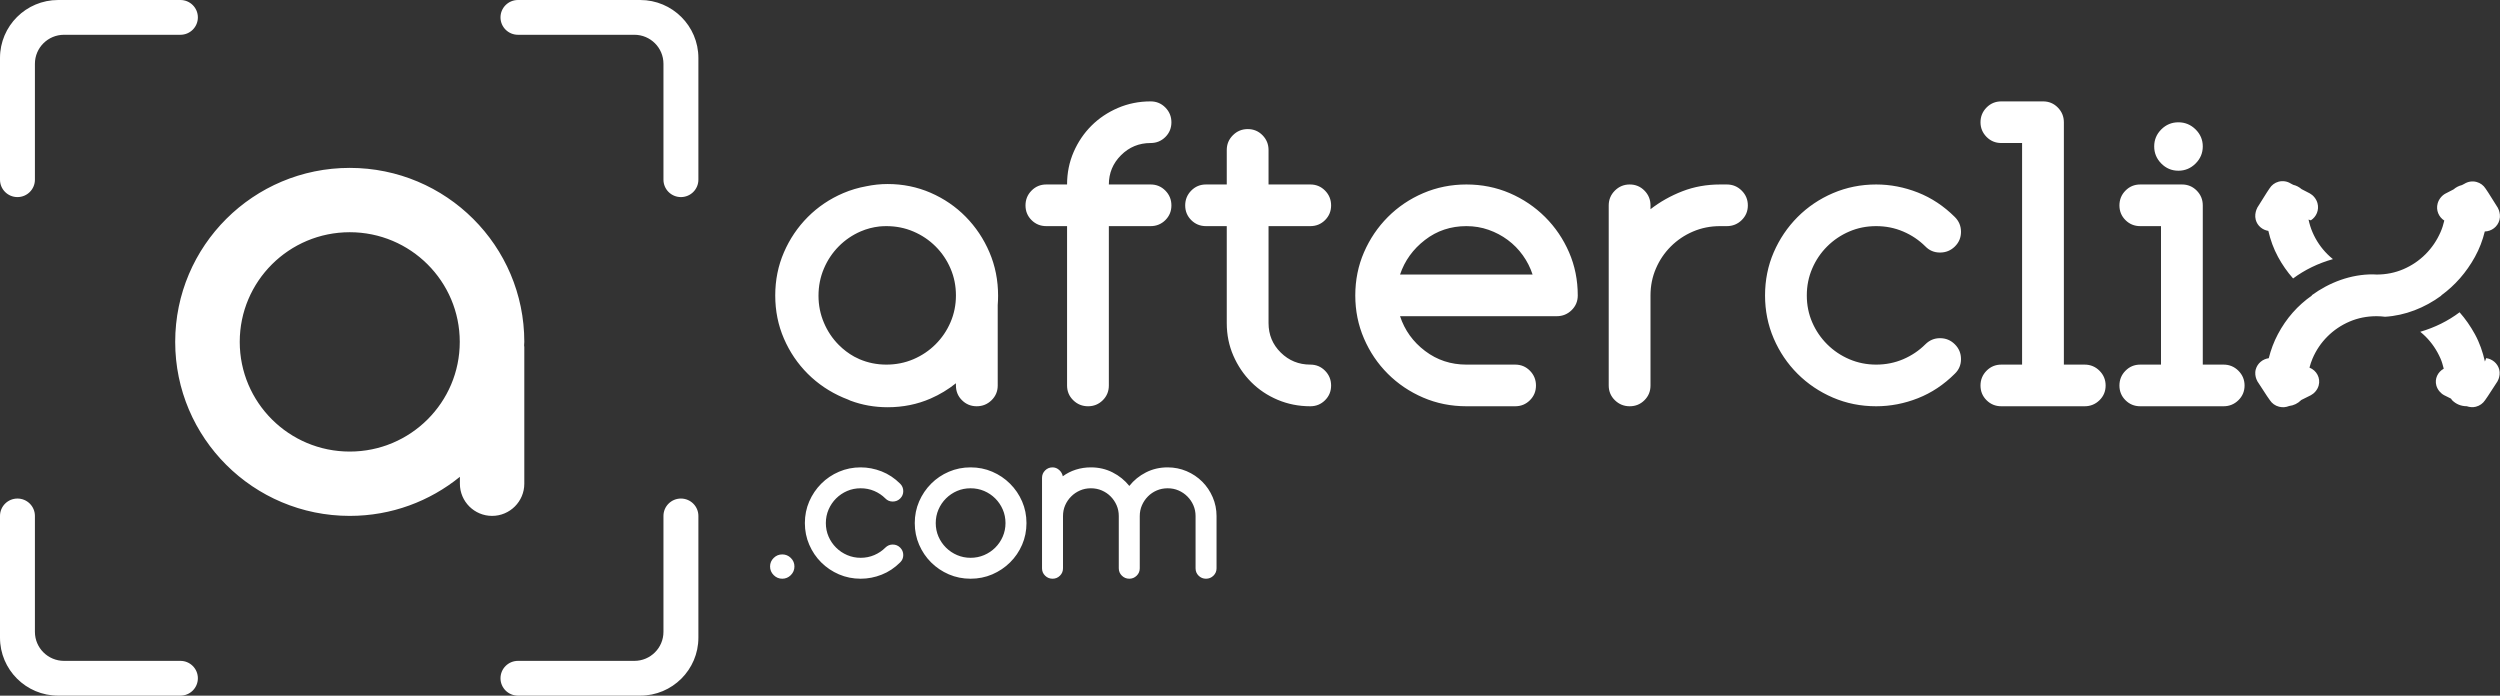 <svg xmlns="http://www.w3.org/2000/svg" xmlns:xlink="http://www.w3.org/1999/xlink" preserveAspectRatio="xMidYMid" width="115" height="32" viewBox="0 0 115 32">
  <rect x="0" y="0" width="115" height="32" fill="#333333" stroke="none"/>
  <defs>
    <style>
      .cls-1 {
        fill: #fff;
        fill-rule: evenodd;
      }
    </style>
  </defs>
  <path d="M114.975,10.120 C114.890,10.435 114.609,10.641 114.300,10.648 C114.201,11.057 114.051,11.447 113.847,11.817 C113.451,12.533 112.934,13.125 112.294,13.591 C112.296,13.593 112.299,13.596 112.302,13.598 C111.538,14.160 110.639,14.514 109.715,14.571 C109.586,14.555 109.456,14.545 109.323,14.545 C108.881,14.545 108.467,14.627 108.080,14.792 C107.694,14.958 107.355,15.187 107.063,15.478 C106.770,15.770 106.541,16.109 106.376,16.494 C106.318,16.629 106.274,16.769 106.236,16.911 C106.567,17.042 106.754,17.392 106.658,17.736 C106.602,17.937 106.451,18.101 106.298,18.181 C106.173,18.245 106.018,18.321 105.856,18.401 C105.853,18.404 105.851,18.407 105.848,18.410 C105.694,18.563 105.511,18.649 105.302,18.676 C105.159,18.734 104.997,18.751 104.836,18.709 C104.655,18.663 104.509,18.553 104.416,18.411 C104.357,18.330 104.318,18.283 103.844,17.546 C103.908,17.645 103.668,17.337 103.765,16.991 C103.843,16.711 104.085,16.516 104.363,16.477 C104.459,16.094 104.596,15.724 104.784,15.371 C105.169,14.645 105.692,14.052 106.352,13.591 C106.347,13.588 106.343,13.585 106.339,13.582 C107.154,12.988 108.138,12.616 109.156,12.621 C109.212,12.624 109.266,12.629 109.323,12.629 C109.764,12.629 110.176,12.546 110.560,12.381 C110.943,12.215 111.280,11.987 111.573,11.695 C111.865,11.403 112.095,11.064 112.264,10.679 C112.340,10.506 112.396,10.328 112.438,10.146 C112.182,9.984 112.047,9.671 112.131,9.361 C112.186,9.156 112.335,8.988 112.485,8.908 C112.593,8.851 112.724,8.783 112.862,8.713 C112.977,8.615 113.105,8.548 113.248,8.514 C113.286,8.494 113.326,8.474 113.363,8.454 C113.524,8.354 113.724,8.317 113.921,8.370 C114.100,8.417 114.243,8.529 114.335,8.673 C114.393,8.756 114.431,8.804 114.897,9.554 C114.834,9.454 115.070,9.767 114.975,10.120 ZM104.789,11.817 C104.584,11.439 104.440,11.039 104.344,10.621 C104.075,10.578 103.840,10.391 103.764,10.110 C103.670,9.757 103.905,9.443 103.842,9.543 C104.308,8.792 104.346,8.744 104.403,8.661 C104.495,8.516 104.639,8.405 104.816,8.357 C105.014,8.305 105.214,8.341 105.375,8.442 C105.411,8.462 105.451,8.482 105.489,8.502 C105.632,8.535 105.760,8.603 105.874,8.701 C106.012,8.771 106.144,8.839 106.251,8.896 C106.401,8.977 106.550,9.144 106.605,9.349 C106.688,9.660 106.554,9.973 106.299,10.135 C106.265,10.122 106.229,10.112 106.193,10.100 C106.235,10.302 106.295,10.496 106.376,10.684 C106.541,11.066 106.770,11.403 107.063,11.695 C107.143,11.775 107.227,11.849 107.315,11.920 C106.629,12.113 106.015,12.414 105.482,12.809 C105.217,12.510 104.986,12.180 104.789,11.817 ZM102.284,18.688 L98.450,18.688 C98.183,18.688 97.957,18.595 97.772,18.410 C97.586,18.226 97.494,18.000 97.494,17.734 C97.494,17.469 97.586,17.242 97.772,17.054 C97.957,16.866 98.183,16.772 98.450,16.772 L99.406,16.772 L99.406,10.402 L98.450,10.402 C98.183,10.402 97.957,10.309 97.772,10.125 C97.586,9.940 97.494,9.715 97.494,9.449 C97.494,9.183 97.586,8.956 97.772,8.768 C97.957,8.580 98.183,8.486 98.450,8.486 L100.372,8.486 C100.638,8.486 100.864,8.580 101.050,8.768 C101.235,8.956 101.328,9.183 101.328,9.449 L101.328,16.772 L102.284,16.772 C102.550,16.772 102.778,16.866 102.967,17.054 C103.155,17.242 103.250,17.469 103.250,17.734 C103.250,18.000 103.155,18.226 102.967,18.410 C102.778,18.595 102.550,18.688 102.284,18.688 ZM100.206,7.853 C99.900,7.853 99.638,7.743 99.420,7.523 C99.202,7.303 99.093,7.040 99.093,6.735 C99.093,6.431 99.202,6.170 99.420,5.952 C99.638,5.735 99.900,5.626 100.206,5.626 C100.511,5.626 100.775,5.735 100.996,5.952 C101.217,6.170 101.328,6.431 101.328,6.735 C101.328,7.040 101.217,7.303 100.996,7.523 C100.775,7.743 100.511,7.853 100.206,7.853 ZM95.894,18.688 L92.060,18.688 C91.793,18.688 91.567,18.595 91.381,18.410 C91.196,18.226 91.103,18.000 91.103,17.734 C91.103,17.469 91.196,17.242 91.381,17.054 C91.567,16.866 91.793,16.772 92.060,16.772 L93.016,16.772 L93.016,6.579 L92.060,6.579 C91.793,6.579 91.567,6.486 91.381,6.298 C91.196,6.109 91.103,5.886 91.103,5.626 C91.103,5.361 91.196,5.134 91.381,4.946 C91.567,4.758 91.793,4.664 92.060,4.664 L93.981,4.664 C94.248,4.664 94.474,4.758 94.659,4.946 C94.845,5.134 94.938,5.361 94.938,5.626 L94.938,16.772 L95.894,16.772 C96.160,16.772 96.388,16.866 96.577,17.054 C96.765,17.242 96.859,17.469 96.859,17.734 C96.859,18.000 96.765,18.226 96.577,18.410 C96.388,18.595 96.160,18.688 95.894,18.688 ZM84.050,15.838 C84.343,16.130 84.682,16.358 85.069,16.524 C85.456,16.689 85.868,16.772 86.304,16.772 C86.746,16.772 87.160,16.689 87.547,16.524 C87.934,16.358 88.274,16.130 88.567,15.838 C88.755,15.650 88.980,15.556 89.240,15.556 C89.507,15.556 89.734,15.650 89.923,15.838 C90.112,16.026 90.206,16.253 90.206,16.519 C90.206,16.785 90.112,17.008 89.923,17.190 C89.416,17.696 88.850,18.072 88.225,18.318 C87.601,18.564 86.960,18.688 86.304,18.688 C85.595,18.688 84.931,18.555 84.313,18.289 C83.695,18.023 83.154,17.658 82.689,17.195 C82.224,16.731 81.858,16.190 81.591,15.571 C81.325,14.951 81.192,14.292 81.192,13.591 C81.192,12.885 81.325,12.223 81.591,11.607 C81.858,10.992 82.224,10.450 82.689,9.983 C83.154,9.517 83.697,9.150 84.318,8.884 C84.939,8.619 85.601,8.486 86.304,8.486 C86.954,8.486 87.593,8.609 88.221,8.855 C88.848,9.102 89.416,9.478 89.923,9.983 C90.112,10.171 90.206,10.398 90.206,10.664 C90.206,10.930 90.112,11.155 89.923,11.340 C89.734,11.525 89.507,11.617 89.240,11.617 C88.973,11.617 88.749,11.523 88.567,11.335 C88.274,11.044 87.934,10.815 87.547,10.650 C87.160,10.484 86.746,10.402 86.304,10.402 C85.861,10.402 85.448,10.484 85.065,10.650 C84.681,10.815 84.343,11.044 84.050,11.335 C83.757,11.627 83.528,11.966 83.362,12.352 C83.196,12.737 83.113,13.150 83.113,13.591 C83.113,14.032 83.196,14.444 83.362,14.827 C83.528,15.209 83.757,15.546 84.050,15.838 ZM79.435,10.402 L79.123,10.402 C78.681,10.402 78.266,10.484 77.879,10.650 C77.492,10.815 77.153,11.044 76.860,11.335 C76.567,11.627 76.338,11.966 76.172,12.352 C76.006,12.737 75.923,13.150 75.923,13.591 L75.923,17.734 C75.923,18.000 75.831,18.226 75.645,18.410 C75.460,18.595 75.234,18.688 74.967,18.688 C74.700,18.688 74.473,18.595 74.284,18.410 C74.096,18.226 74.001,18.000 74.001,17.734 L74.001,9.449 C74.001,9.183 74.096,8.956 74.284,8.768 C74.473,8.580 74.700,8.486 74.967,8.486 C75.234,8.486 75.460,8.580 75.645,8.768 C75.831,8.956 75.923,9.183 75.923,9.449 L75.923,9.623 C76.366,9.280 76.855,9.005 77.392,8.797 C77.928,8.589 78.505,8.486 79.123,8.486 L79.435,8.486 C79.702,8.486 79.930,8.580 80.118,8.768 C80.307,8.956 80.401,9.183 80.401,9.449 C80.401,9.715 80.307,9.940 80.118,10.125 C79.930,10.309 79.702,10.402 79.435,10.402 ZM71.611,14.545 L64.402,14.545 C64.616,15.193 65.000,15.726 65.553,16.144 C66.105,16.563 66.740,16.772 67.455,16.772 L69.699,16.772 C69.966,16.772 70.192,16.866 70.377,17.054 C70.562,17.242 70.655,17.469 70.655,17.734 C70.655,18.000 70.562,18.226 70.377,18.410 C70.192,18.595 69.966,18.688 69.699,18.688 L67.455,18.688 C66.746,18.688 66.083,18.555 65.465,18.289 C64.847,18.023 64.306,17.658 63.841,17.195 C63.376,16.731 63.010,16.190 62.743,15.571 C62.476,14.951 62.343,14.292 62.343,13.591 C62.343,12.885 62.476,12.223 62.743,11.607 C63.010,10.992 63.376,10.450 63.841,9.983 C64.306,9.517 64.849,9.150 65.470,8.884 C66.091,8.619 66.753,8.486 67.455,8.486 C68.164,8.486 68.827,8.619 69.445,8.884 C70.063,9.150 70.606,9.517 71.075,9.983 C71.543,10.450 71.910,10.992 72.177,11.607 C72.444,12.223 72.577,12.885 72.577,13.591 C72.577,13.858 72.483,14.083 72.294,14.268 C72.105,14.452 71.878,14.545 71.611,14.545 ZM70.050,11.744 C69.855,11.471 69.624,11.237 69.358,11.039 C69.091,10.841 68.797,10.685 68.475,10.572 C68.153,10.458 67.813,10.402 67.455,10.402 C66.733,10.402 66.097,10.614 65.548,11.039 C64.998,11.463 64.616,11.993 64.402,12.629 L70.499,12.629 C70.395,12.311 70.245,12.016 70.050,11.744 ZM58.914,16.217 C59.288,16.587 59.742,16.772 60.275,16.772 C60.542,16.772 60.768,16.866 60.953,17.054 C61.138,17.242 61.231,17.469 61.231,17.734 C61.231,18.000 61.138,18.226 60.953,18.410 C60.768,18.595 60.542,18.688 60.275,18.688 C59.742,18.688 59.241,18.589 58.772,18.391 C58.304,18.193 57.898,17.921 57.553,17.574 C57.208,17.227 56.935,16.822 56.733,16.358 C56.532,15.895 56.431,15.397 56.431,14.865 L56.431,10.402 L55.475,10.402 C55.208,10.402 54.982,10.309 54.797,10.125 C54.612,9.940 54.519,9.715 54.519,9.449 C54.519,9.183 54.612,8.956 54.797,8.768 C54.982,8.580 55.208,8.486 55.475,8.486 L56.431,8.486 L56.431,6.900 C56.431,6.635 56.525,6.408 56.714,6.220 C56.903,6.032 57.130,5.938 57.397,5.938 C57.663,5.938 57.890,6.032 58.075,6.220 C58.260,6.408 58.353,6.635 58.353,6.900 L58.353,8.486 L60.275,8.486 C60.542,8.486 60.768,8.580 60.953,8.768 C61.138,8.956 61.231,9.183 61.231,9.449 C61.231,9.715 61.138,9.940 60.953,10.125 C60.768,10.309 60.542,10.402 60.275,10.402 L58.353,10.402 L58.353,14.865 C58.353,15.397 58.540,15.848 58.914,16.217 ZM55.302,22.156 C55.506,22.359 55.667,22.598 55.784,22.871 C55.902,23.144 55.961,23.434 55.961,23.740 L55.961,26.142 C55.961,26.276 55.913,26.389 55.819,26.481 C55.724,26.574 55.610,26.621 55.476,26.621 C55.342,26.621 55.229,26.574 55.135,26.481 C55.042,26.389 54.996,26.276 54.996,26.142 L54.996,23.740 C54.996,23.561 54.962,23.395 54.895,23.242 C54.828,23.089 54.736,22.954 54.619,22.837 C54.501,22.719 54.366,22.628 54.212,22.561 C54.059,22.494 53.892,22.461 53.713,22.461 C53.533,22.461 53.366,22.494 53.210,22.561 C53.055,22.628 52.920,22.719 52.804,22.837 C52.688,22.954 52.597,23.089 52.530,23.242 C52.463,23.395 52.429,23.561 52.429,23.740 L52.429,26.142 C52.429,26.276 52.382,26.389 52.287,26.481 C52.192,26.574 52.080,26.621 51.949,26.621 C51.815,26.621 51.701,26.574 51.606,26.481 C51.512,26.389 51.464,26.276 51.464,26.142 L51.464,23.740 C51.464,23.561 51.431,23.395 51.364,23.242 C51.297,23.089 51.206,22.954 51.090,22.837 C50.974,22.719 50.838,22.628 50.683,22.561 C50.528,22.494 50.360,22.461 50.181,22.461 C50.001,22.461 49.835,22.494 49.681,22.561 C49.528,22.628 49.392,22.719 49.275,22.837 C49.157,22.954 49.065,23.089 48.998,23.242 C48.931,23.395 48.898,23.561 48.898,23.740 L48.898,26.142 C48.898,26.276 48.851,26.389 48.758,26.481 C48.665,26.574 48.551,26.621 48.418,26.621 C48.284,26.621 48.169,26.574 48.075,26.481 C47.980,26.389 47.933,26.276 47.933,26.142 L47.933,21.982 C47.933,21.849 47.980,21.735 48.075,21.640 C48.169,21.546 48.284,21.499 48.418,21.499 C48.532,21.499 48.634,21.540 48.724,21.621 C48.814,21.702 48.868,21.798 48.888,21.909 C49.067,21.776 49.268,21.674 49.488,21.604 C49.708,21.534 49.939,21.499 50.181,21.499 C50.543,21.499 50.876,21.576 51.180,21.731 C51.484,21.885 51.740,22.093 51.949,22.353 C52.155,22.093 52.410,21.885 52.713,21.731 C53.017,21.576 53.350,21.499 53.713,21.499 C54.019,21.499 54.310,21.558 54.584,21.674 C54.859,21.792 55.098,21.952 55.302,22.156 ZM53.607,8.768 C53.792,8.956 53.885,9.183 53.885,9.449 C53.885,9.715 53.792,9.940 53.607,10.125 C53.421,10.309 53.195,10.402 52.929,10.402 L51.007,10.402 L51.007,17.734 C51.007,18.000 50.914,18.226 50.729,18.410 C50.543,18.595 50.317,18.688 50.051,18.688 C49.784,18.688 49.556,18.595 49.368,18.410 C49.179,18.226 49.085,18.000 49.085,17.734 L49.085,10.402 L48.129,10.402 C47.862,10.402 47.636,10.309 47.451,10.125 C47.265,9.940 47.173,9.715 47.173,9.449 C47.173,9.183 47.265,8.956 47.451,8.768 C47.636,8.580 47.862,8.486 48.129,8.486 L49.085,8.486 C49.085,7.954 49.186,7.457 49.387,6.993 C49.589,6.529 49.862,6.126 50.207,5.782 C50.552,5.438 50.958,5.166 51.426,4.965 C51.895,4.764 52.395,4.664 52.929,4.664 C53.195,4.664 53.421,4.758 53.607,4.946 C53.792,5.134 53.885,5.361 53.885,5.626 C53.885,5.892 53.792,6.118 53.607,6.302 C53.421,6.487 53.195,6.579 52.929,6.579 C52.395,6.579 51.942,6.766 51.568,7.139 C51.194,7.512 51.007,7.961 51.007,8.486 L52.929,8.486 C53.195,8.486 53.421,8.580 53.607,8.768 ZM47.017,25.058 C46.883,25.368 46.698,25.639 46.463,25.871 C46.228,26.104 45.955,26.287 45.645,26.421 C45.335,26.554 45.002,26.621 44.646,26.621 C44.290,26.621 43.957,26.554 43.647,26.421 C43.337,26.287 43.065,26.104 42.831,25.871 C42.598,25.639 42.414,25.368 42.280,25.058 C42.146,24.749 42.079,24.417 42.079,24.062 C42.079,23.708 42.146,23.375 42.280,23.066 C42.414,22.757 42.598,22.485 42.831,22.251 C43.065,22.016 43.337,21.832 43.649,21.699 C43.961,21.565 44.293,21.499 44.646,21.499 C45.002,21.499 45.335,21.565 45.645,21.699 C45.955,21.832 46.228,22.016 46.463,22.251 C46.698,22.485 46.883,22.757 47.017,23.066 C47.151,23.375 47.218,23.708 47.218,24.062 C47.218,24.417 47.151,24.749 47.017,25.058 ZM46.128,23.440 C46.044,23.246 45.929,23.076 45.782,22.929 C45.635,22.783 45.465,22.668 45.271,22.585 C45.076,22.502 44.868,22.461 44.646,22.461 C44.424,22.461 44.217,22.502 44.024,22.585 C43.831,22.668 43.662,22.783 43.515,22.929 C43.368,23.076 43.252,23.246 43.169,23.440 C43.086,23.633 43.044,23.841 43.044,24.062 C43.044,24.283 43.086,24.490 43.169,24.682 C43.252,24.874 43.368,25.044 43.515,25.190 C43.662,25.337 43.832,25.451 44.026,25.534 C44.221,25.617 44.427,25.659 44.646,25.659 C44.868,25.659 45.076,25.617 45.271,25.534 C45.465,25.451 45.635,25.337 45.782,25.190 C45.929,25.044 46.044,24.874 46.128,24.680 C46.211,24.486 46.253,24.280 46.253,24.062 C46.253,23.841 46.211,23.633 46.128,23.440 ZM45.895,17.734 C45.895,18.000 45.800,18.226 45.612,18.410 C45.423,18.595 45.196,18.688 44.929,18.688 C44.662,18.688 44.436,18.595 44.251,18.410 C44.065,18.226 43.973,18.000 43.973,17.734 L43.973,17.630 C43.621,17.911 43.235,18.147 42.810,18.332 C42.196,18.600 41.536,18.733 40.832,18.733 C40.231,18.733 39.660,18.632 39.120,18.430 C39.081,18.415 39.045,18.396 39.008,18.379 C38.932,18.351 38.857,18.321 38.783,18.289 C38.165,18.023 37.623,17.658 37.158,17.195 C36.693,16.731 36.327,16.191 36.061,15.576 C35.794,14.960 35.661,14.298 35.661,13.591 C35.661,12.885 35.794,12.223 36.061,11.607 C36.327,10.992 36.693,10.450 37.158,9.983 C37.623,9.517 38.166,9.150 38.788,8.884 C39.130,8.738 39.486,8.633 39.854,8.567 C40.173,8.501 40.498,8.465 40.832,8.465 C41.530,8.465 42.188,8.599 42.805,8.866 C43.422,9.134 43.962,9.503 44.424,9.972 C44.886,10.442 45.250,10.987 45.515,11.607 C45.780,12.227 45.912,12.893 45.912,13.604 C45.912,13.748 45.906,13.890 45.895,14.030 C45.895,15.788 45.895,17.734 45.895,17.734 ZM43.724,12.352 C43.558,11.966 43.329,11.627 43.036,11.335 C42.744,11.044 42.404,10.815 42.017,10.650 C41.630,10.484 41.215,10.402 40.773,10.402 C40.665,10.402 40.559,10.407 40.455,10.417 C40.155,10.451 39.868,10.525 39.595,10.643 C39.211,10.809 38.873,11.039 38.582,11.333 C38.291,11.627 38.063,11.968 37.899,12.356 C37.734,12.744 37.651,13.160 37.651,13.604 C37.651,14.041 37.734,14.454 37.899,14.842 C38.063,15.231 38.291,15.572 38.582,15.865 C38.795,16.080 39.033,16.260 39.296,16.406 C39.375,16.448 39.455,16.488 39.539,16.524 C39.926,16.689 40.337,16.772 40.773,16.772 C41.215,16.772 41.630,16.689 42.017,16.524 C42.404,16.358 42.744,16.130 43.036,15.838 C43.329,15.546 43.558,15.208 43.724,14.822 C43.890,14.436 43.973,14.026 43.973,13.591 C43.973,13.150 43.890,12.737 43.724,12.352 ZM35.984,25.503 C36.136,25.503 36.268,25.557 36.379,25.666 C36.489,25.775 36.544,25.906 36.544,26.059 C36.544,26.212 36.489,26.344 36.379,26.455 C36.268,26.565 36.136,26.621 35.984,26.621 C35.831,26.621 35.699,26.565 35.589,26.455 C35.478,26.344 35.423,26.212 35.423,26.059 C35.423,25.906 35.478,25.775 35.589,25.666 C35.699,25.557 35.831,25.503 35.984,25.503 ZM29.449,32.000 L23.827,32.000 C23.383,32.000 23.023,31.642 23.023,31.200 C23.023,30.758 23.383,30.400 23.827,30.400 L29.181,30.400 C29.920,30.400 30.519,29.803 30.519,29.066 L30.519,23.733 C30.519,23.291 30.879,22.933 31.322,22.933 C31.766,22.933 32.126,23.291 32.126,23.733 L32.126,29.333 C32.126,30.806 30.927,32.000 29.449,32.000 ZM31.322,9.066 C30.879,9.066 30.519,8.708 30.519,8.266 L30.519,2.933 C30.519,2.197 29.920,1.600 29.181,1.600 L23.827,1.600 C23.383,1.600 23.023,1.242 23.023,0.800 C23.023,0.358 23.383,-0.000 23.827,-0.000 L29.449,-0.000 C30.927,-0.000 32.126,1.194 32.126,2.667 L32.126,8.266 C32.126,8.708 31.766,9.066 31.322,9.066 ZM24.109,15.885 C24.111,15.912 24.118,15.938 24.118,15.965 L24.118,22.251 C24.118,23.068 23.454,23.731 22.636,23.731 C21.818,23.731 21.155,23.068 21.155,22.251 L21.155,21.933 C19.773,23.056 18.010,23.731 16.089,23.731 C11.654,23.731 8.059,20.147 8.059,15.727 C8.059,11.306 11.654,7.723 16.089,7.723 C20.523,7.723 24.118,11.306 24.118,15.727 C24.118,15.780 24.111,15.832 24.109,15.885 ZM16.089,10.682 C13.293,10.682 11.028,12.940 11.028,15.727 C11.028,18.513 13.293,20.772 16.089,20.772 C18.884,20.772 21.149,18.513 21.149,15.727 C21.149,12.940 18.884,10.682 16.089,10.682 ZM8.299,1.600 L2.945,1.600 C2.206,1.600 1.606,2.197 1.606,2.933 L1.606,8.266 C1.606,8.708 1.247,9.066 0.803,9.066 C0.360,9.066 -0.000,8.708 -0.000,8.266 L-0.000,2.667 C-0.000,1.194 1.199,-0.000 2.677,-0.000 L8.299,-0.000 C8.743,-0.000 9.102,0.358 9.102,0.800 C9.102,1.242 8.743,1.600 8.299,1.600 ZM0.803,22.933 C1.247,22.933 1.606,23.291 1.606,23.733 L1.606,29.066 C1.606,29.803 2.206,30.400 2.945,30.400 L8.299,30.400 C8.743,30.400 9.102,30.758 9.102,31.200 C9.102,31.642 8.743,32.000 8.299,32.000 L2.677,32.000 C1.199,32.000 -0.000,30.806 -0.000,29.333 L-0.000,23.733 C-0.000,23.291 0.360,22.933 0.803,22.933 ZM37.776,22.251 C38.010,22.016 38.282,21.832 38.594,21.699 C38.906,21.565 39.238,21.499 39.591,21.499 C39.918,21.499 40.238,21.561 40.554,21.684 C40.869,21.808 41.154,21.997 41.408,22.251 C41.503,22.345 41.550,22.459 41.550,22.593 C41.550,22.726 41.503,22.839 41.408,22.932 C41.314,23.025 41.199,23.071 41.065,23.071 C40.932,23.071 40.819,23.024 40.727,22.929 C40.581,22.783 40.410,22.668 40.216,22.585 C40.021,22.502 39.813,22.461 39.591,22.461 C39.369,22.461 39.162,22.502 38.969,22.585 C38.776,22.668 38.607,22.783 38.460,22.929 C38.313,23.076 38.198,23.246 38.114,23.440 C38.031,23.633 37.989,23.841 37.989,24.062 C37.989,24.283 38.031,24.490 38.114,24.682 C38.198,24.874 38.313,25.044 38.460,25.190 C38.607,25.337 38.777,25.451 38.971,25.534 C39.166,25.617 39.372,25.659 39.591,25.659 C39.813,25.659 40.021,25.617 40.216,25.534 C40.410,25.451 40.581,25.337 40.727,25.190 C40.822,25.096 40.935,25.049 41.065,25.049 C41.199,25.049 41.314,25.096 41.408,25.190 C41.503,25.285 41.550,25.399 41.550,25.532 C41.550,25.666 41.503,25.778 41.408,25.869 C41.154,26.123 40.870,26.312 40.556,26.435 C40.243,26.559 39.921,26.621 39.591,26.621 C39.235,26.621 38.902,26.554 38.592,26.421 C38.282,26.287 38.010,26.104 37.776,25.871 C37.543,25.639 37.359,25.367 37.225,25.056 C37.091,24.745 37.024,24.414 37.024,24.062 C37.024,23.708 37.091,23.375 37.225,23.066 C37.359,22.757 37.543,22.485 37.776,22.251 ZM113.847,15.376 C114.064,15.774 114.208,16.194 114.306,16.630 C114.327,16.579 114.348,16.528 114.365,16.474 C114.642,16.513 114.884,16.708 114.962,16.989 C115.058,17.335 114.819,17.644 114.883,17.545 C114.409,18.282 114.370,18.330 114.312,18.411 C114.218,18.553 114.072,18.663 113.891,18.709 C113.747,18.746 113.604,18.731 113.473,18.687 C113.207,18.685 112.982,18.593 112.797,18.410 C112.775,18.388 112.767,18.361 112.748,18.338 C112.636,18.283 112.521,18.226 112.432,18.180 C112.279,18.101 112.128,17.936 112.072,17.735 C111.985,17.422 112.137,17.113 112.412,16.959 C112.371,16.801 112.330,16.644 112.264,16.494 C112.095,16.109 111.865,15.770 111.573,15.478 C111.496,15.402 111.415,15.330 111.332,15.262 C112.008,15.064 112.615,14.761 113.141,14.365 C113.408,14.668 113.644,15.005 113.847,15.376 Z" class="cls-1"/>
</svg>
